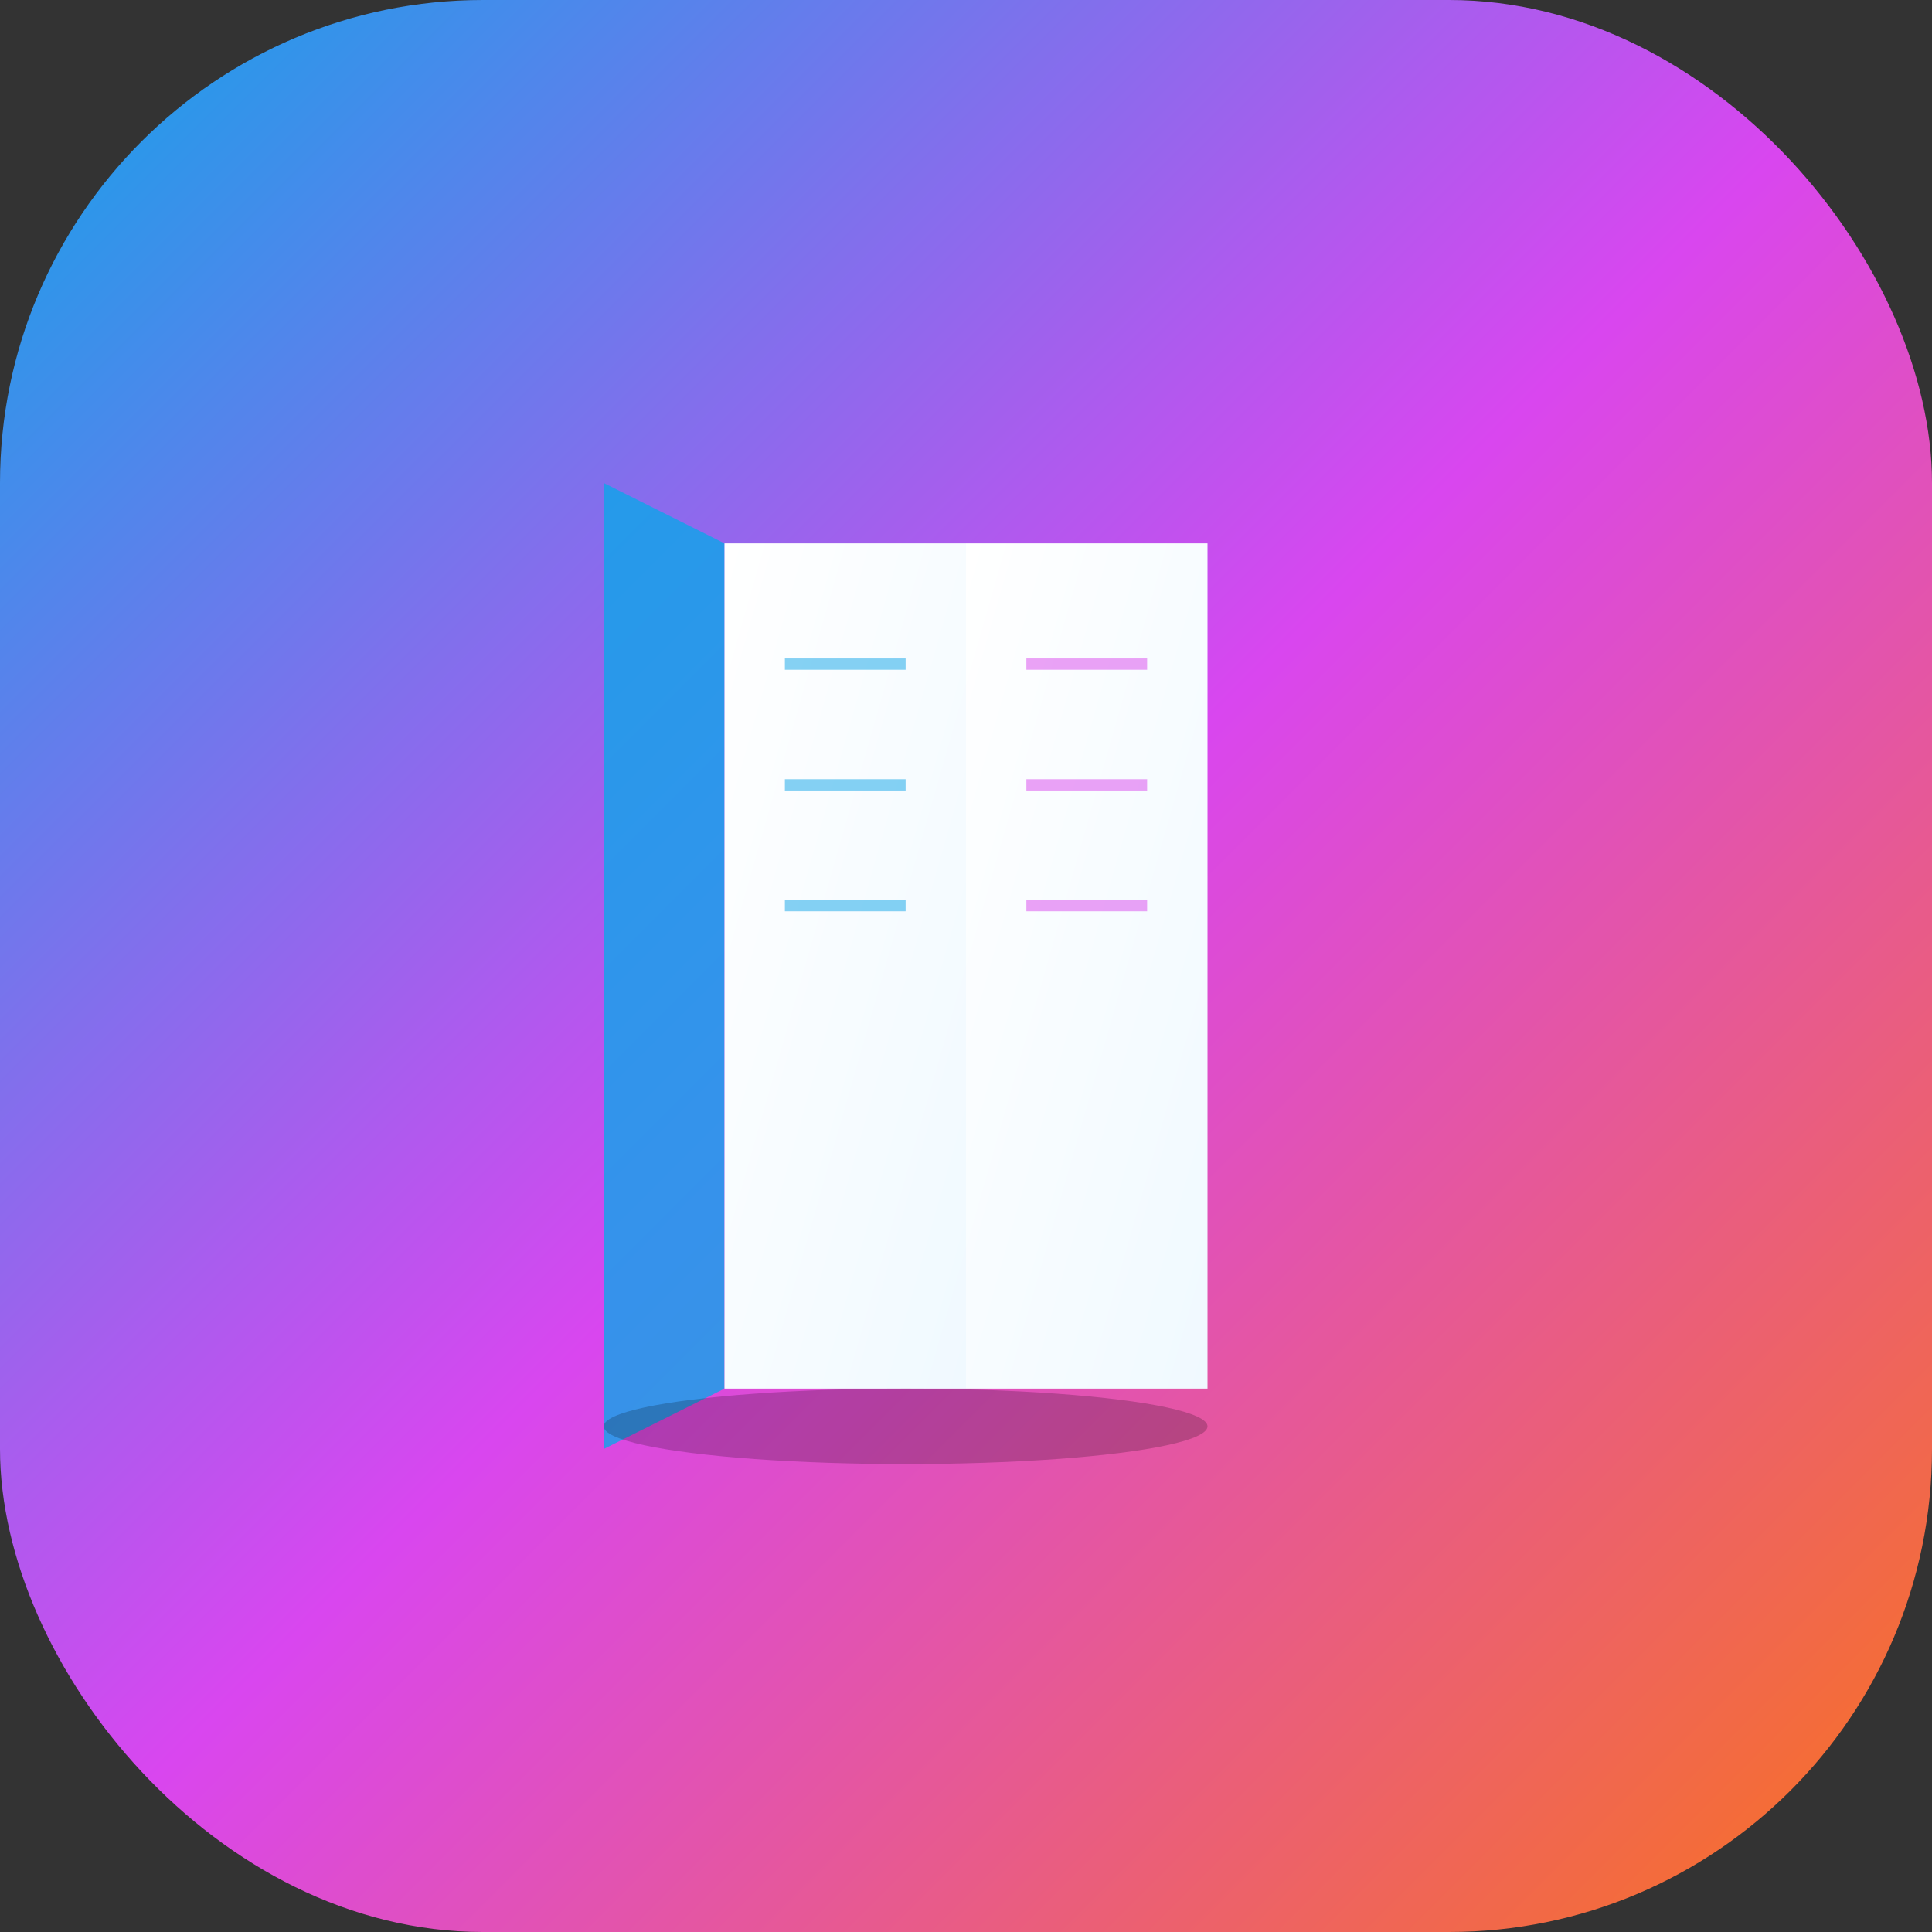 <svg width="512" height="512" viewBox="0 0 512 512" fill="none" xmlns="http://www.w3.org/2000/svg">
  <rect x="0" y="0" width="512" height="512" fill="#333333" stroke="none"/>
  <!-- グラデーション背景 -->
  <defs>
    <linearGradient id="bg-gradient" x1="0%" y1="0%" x2="100%" y2="100%">
      <stop offset="0%" style="stop-color:#0ea5e9;stop-opacity:1" />
      <stop offset="50%" style="stop-color:#d946ef;stop-opacity:1" />
      <stop offset="100%" style="stop-color:#f97316;stop-opacity:1" />
    </linearGradient>
    <linearGradient id="book-gradient" x1="0%" y1="0%" x2="100%" y2="100%">
      <stop offset="0%" style="stop-color:#ffffff;stop-opacity:1" />
      <stop offset="100%" style="stop-color:#f0f9ff;stop-opacity:1" />
    </linearGradient>
  </defs>

  <!-- 背景 -->
  <rect width="512" height="512" rx="128" fill="url(#bg-gradient)"/>

  <!-- 本のアイコン -->
  <g transform="translate(128, 128)">
    <!-- 本の背表紙 -->
    <path d="M32 0 L64 16 L64 240 L32 256 Z" fill="#0ea5e9" opacity="0.8"/>

    <!-- 本のページ（左） -->
    <path d="M64 16 L128 16 L128 240 L64 240 Z" fill="url(#book-gradient)"/>

    <!-- 本のページ（右） -->
    <path d="M128 16 L192 16 L192 240 L128 240 Z" fill="url(#book-gradient)"/>

    <!-- ページの線 -->
    <line x1="80" y1="48" x2="112" y2="48" stroke="#0ea5e9" stroke-width="3" opacity="0.5"/>
    <line x1="80" y1="80" x2="112" y2="80" stroke="#0ea5e9" stroke-width="3" opacity="0.5"/>
    <line x1="80" y1="112" x2="112" y2="112" stroke="#0ea5e9" stroke-width="3" opacity="0.5"/>

    <line x1="144" y1="48" x2="176" y2="48" stroke="#d946ef" stroke-width="3" opacity="0.5"/>
    <line x1="144" y1="80" x2="176" y2="80" stroke="#d946ef" stroke-width="3" opacity="0.5"/>
    <line x1="144" y1="112" x2="176" y2="112" stroke="#d946ef" stroke-width="3" opacity="0.5"/>

    <!-- 本の影 -->
    <ellipse cx="112" cy="250" rx="80" ry="10" fill="#000000" opacity="0.2"/>
  </g>
</svg>
